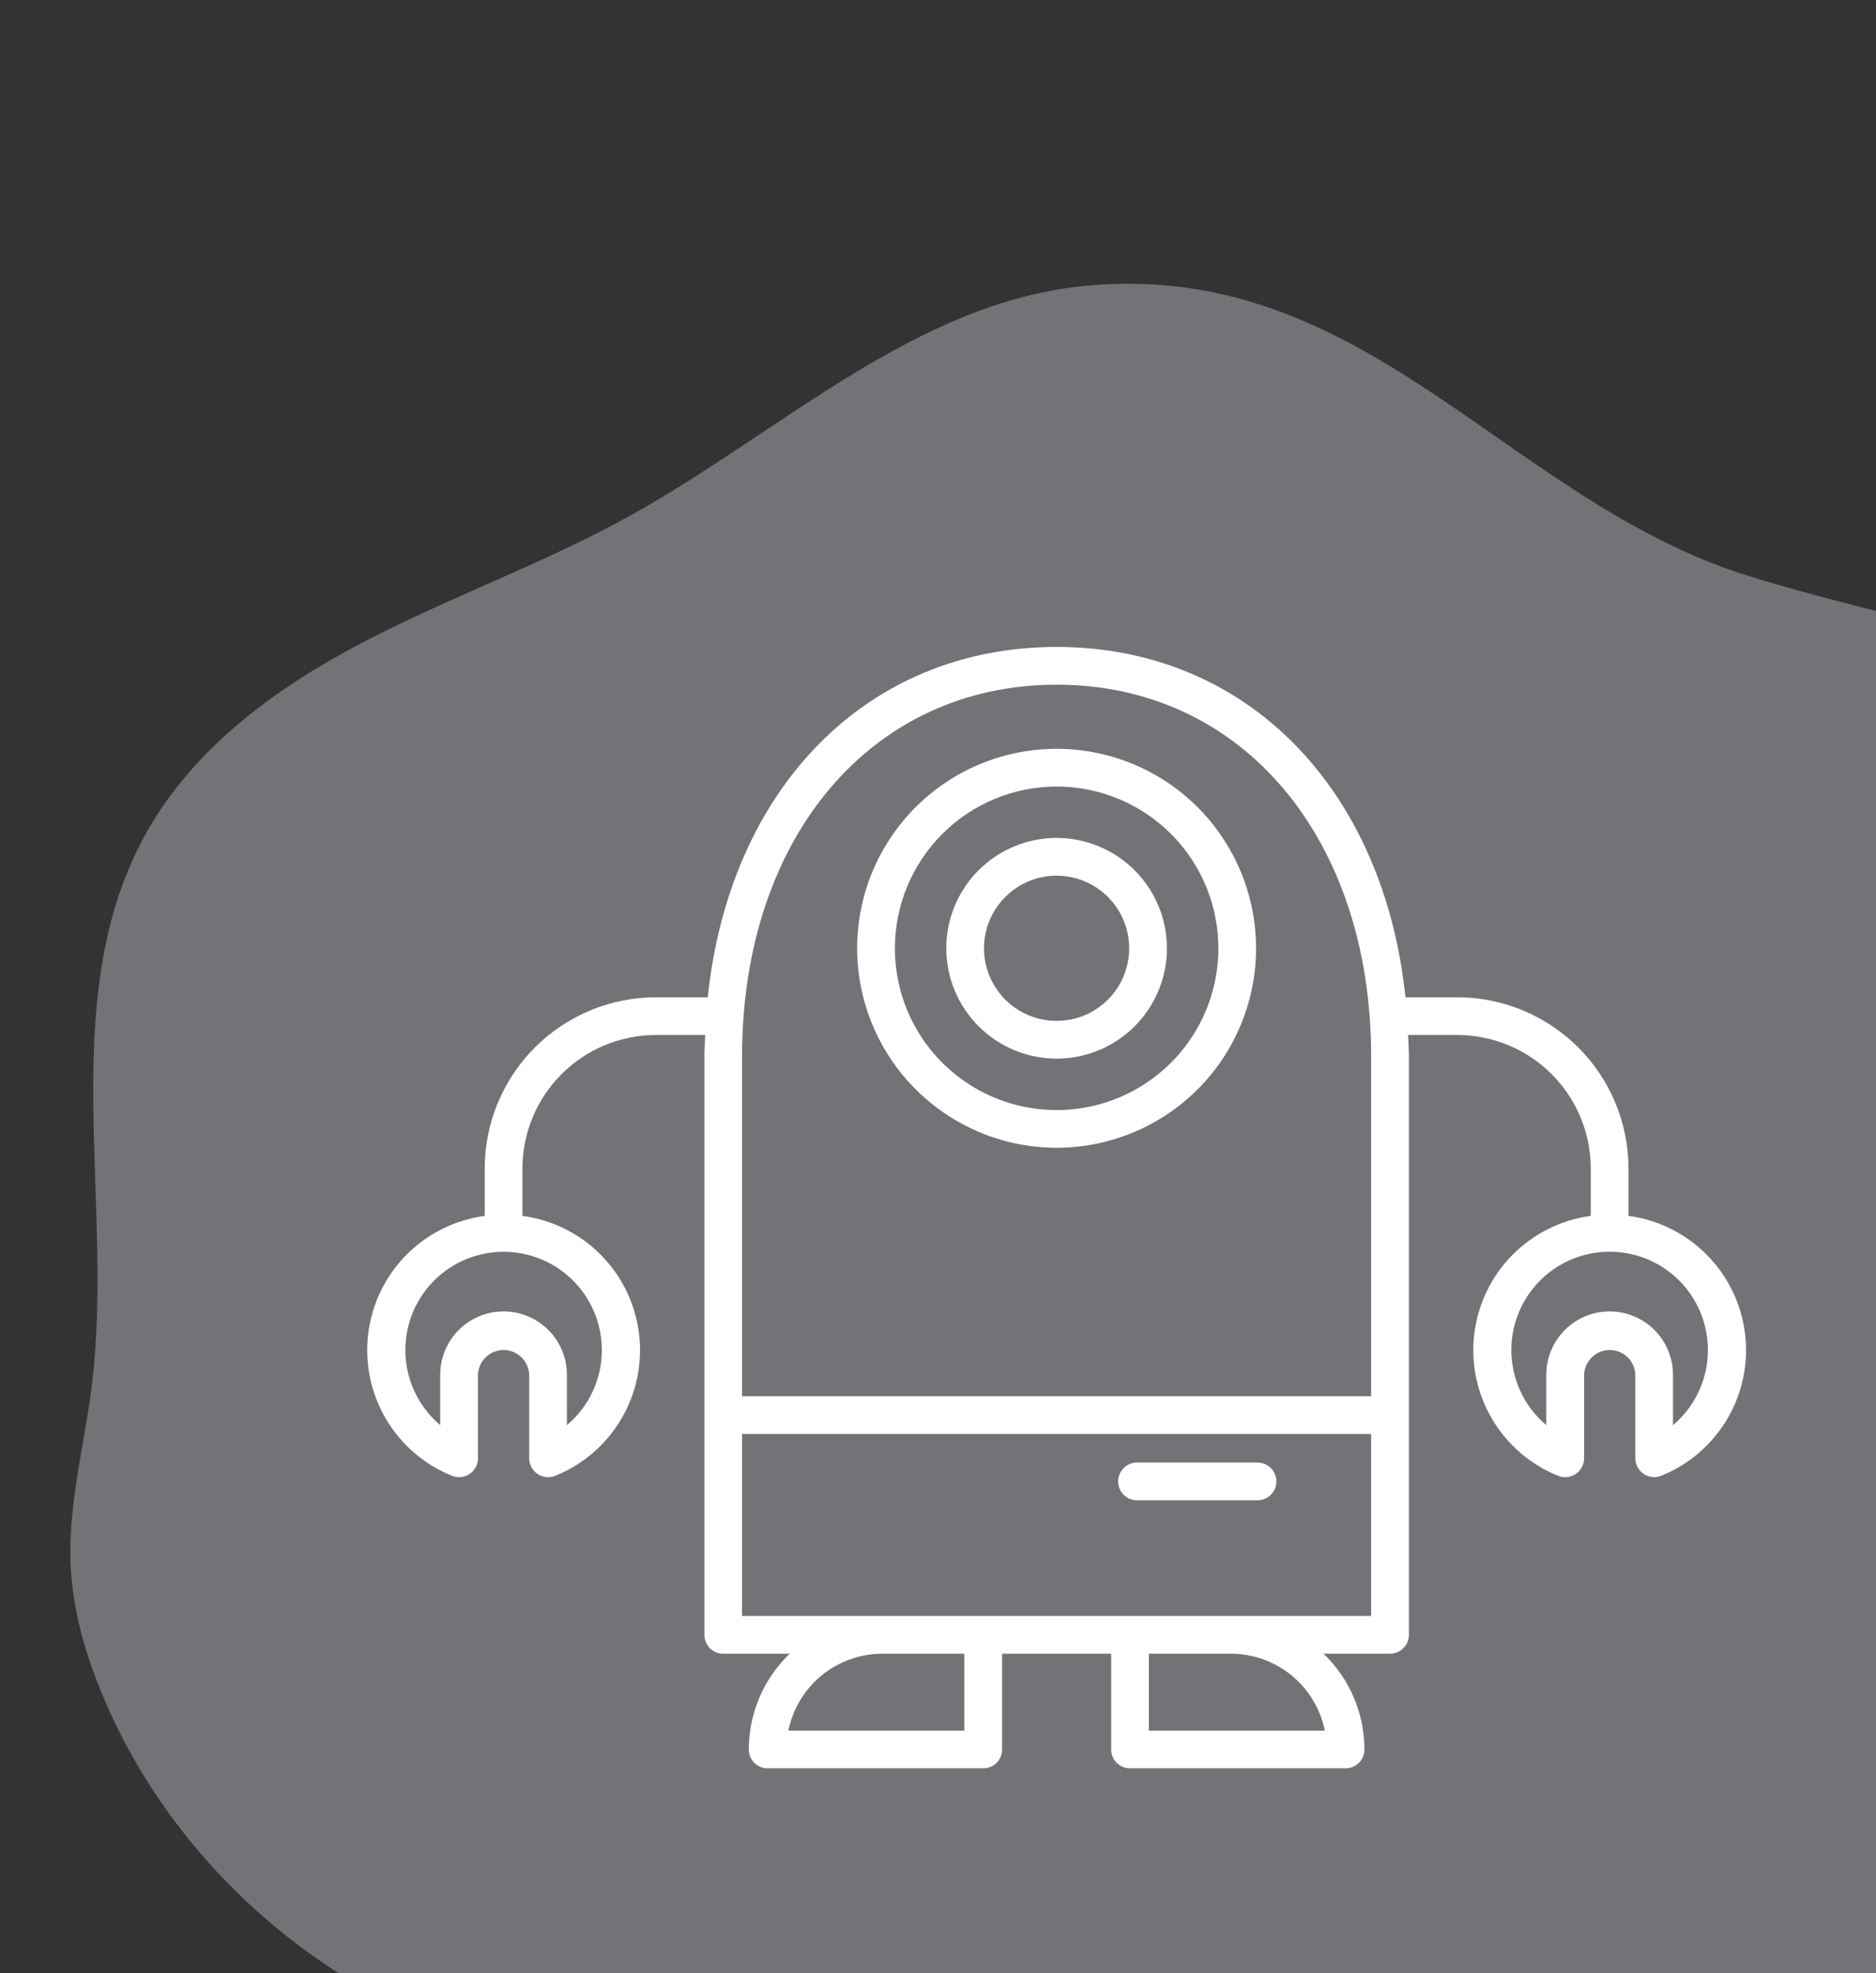 <svg width="174" height="183" viewBox="0 0 174 183" fill="none" xmlns="http://www.w3.org/2000/svg">
<rect x="0" y="0" width="174" height="183" fill="#333333" stroke="none"/>
<path opacity="0.34" d="M100.777 26.496C84.938 27.974 72.462 40.041 58.535 47.771C50.545 52.219 41.892 55.288 33.781 59.504C25.671 63.719 17.938 69.353 13.505 77.352C5.088 92.51 10.647 111.353 8.506 128.56C7.82 134.055 6.322 139.492 6.546 145.019C6.723 149.394 7.978 153.669 9.706 157.672C16.676 173.98 31.8 186.541 49.093 190.386C60.501 192.92 72.489 191.847 83.846 194.668C100.962 198.917 115.724 211.786 133.347 212.423C141.475 212.71 149.444 210.333 157.175 207.799C172.518 202.766 188.966 195.9 196.397 181.538C201.854 170.991 201.429 158.063 207.377 147.789C210.83 141.827 216.193 137.204 219.992 131.457C228.055 119.274 228.101 102.739 221.712 89.613C215.322 76.486 203.165 66.709 189.58 61.409C180.672 57.931 171.177 56.242 162.053 53.376C139.778 46.405 126.719 24.075 100.777 26.496Z" fill="#EEEDF8"/>
<path d="M151.043 112.764V108.362C151.038 104.153 149.363 100.117 146.386 97.141C143.409 94.166 139.373 92.492 135.164 92.489H130.359C128.328 73.111 115.614 59.999 98 59.999C80.386 59.999 67.675 73.111 65.644 92.489H60.836C56.627 92.492 52.591 94.166 49.614 97.141C46.637 100.117 44.962 104.153 44.958 108.362V112.764C42.209 113.131 39.66 114.397 37.706 116.365C35.753 118.332 34.505 120.891 34.158 123.642C33.81 126.393 34.383 129.181 35.785 131.573C37.188 133.964 39.343 135.824 41.914 136.863C42.18 136.973 42.468 137.015 42.755 136.987C43.041 136.958 43.316 136.86 43.554 136.7C43.794 136.54 43.99 136.324 44.125 136.07C44.261 135.816 44.332 135.533 44.332 135.246V127.499C44.352 126.883 44.612 126.298 45.055 125.87C45.498 125.441 46.09 125.201 46.707 125.201C47.324 125.201 47.916 125.441 48.359 125.87C48.803 126.298 49.062 126.883 49.082 127.499V135.248C49.083 135.537 49.156 135.821 49.292 136.074C49.429 136.328 49.627 136.544 49.867 136.704C50.156 136.895 50.495 136.998 50.841 136.999C51.069 137 51.295 136.954 51.506 136.866C54.078 135.827 56.234 133.967 57.637 131.574C59.041 129.182 59.613 126.392 59.265 123.641C58.917 120.889 57.668 118.329 55.713 116.362C53.758 114.395 51.206 113.13 48.457 112.764V108.362C48.46 105.08 49.766 101.934 52.087 99.614C54.408 97.294 57.554 95.99 60.836 95.988H65.408C65.382 96.658 65.332 97.31 65.332 97.99V151.619C65.332 151.848 65.378 152.076 65.465 152.288C65.553 152.5 65.682 152.693 65.844 152.855C66.007 153.017 66.2 153.146 66.412 153.234C66.624 153.322 66.851 153.367 67.081 153.367H73.244C72.046 154.516 71.093 155.895 70.441 157.421C69.788 158.948 69.451 160.59 69.449 162.25C69.449 162.48 69.495 162.707 69.582 162.92C69.671 163.132 69.799 163.325 69.962 163.487C70.125 163.649 70.318 163.778 70.53 163.866C70.743 163.954 70.97 163.999 71.2 163.998H91.195C91.425 163.999 91.653 163.954 91.865 163.866C92.078 163.778 92.271 163.649 92.433 163.487C92.596 163.325 92.725 163.132 92.813 162.92C92.901 162.707 92.946 162.48 92.946 162.25V153.367H103.062V162.25C103.062 162.48 103.107 162.707 103.195 162.92C103.283 163.132 103.412 163.325 103.575 163.487C103.737 163.649 103.93 163.778 104.143 163.866C104.355 163.954 104.583 163.999 104.813 163.998H124.8C125.03 163.999 125.258 163.954 125.47 163.866C125.682 163.778 125.875 163.649 126.038 163.487C126.201 163.325 126.33 163.132 126.418 162.92C126.506 162.707 126.551 162.48 126.551 162.25C126.55 160.59 126.214 158.947 125.563 157.421C124.911 155.894 123.959 154.514 122.761 153.365H128.925C129.155 153.365 129.382 153.32 129.595 153.232C129.807 153.145 130 153.016 130.163 152.853C130.325 152.691 130.454 152.498 130.542 152.286C130.63 152.074 130.676 151.846 130.676 151.616V97.99C130.676 97.31 130.626 96.658 130.6 95.988H135.164C138.446 95.99 141.593 97.294 143.913 99.614C146.234 101.934 147.54 105.08 147.543 108.362V112.764C144.796 113.132 142.247 114.399 140.294 116.367C138.341 118.335 137.094 120.893 136.747 123.644C136.4 126.395 136.973 129.183 138.376 131.574C139.78 133.965 141.934 135.825 144.505 136.863C144.715 136.952 144.941 136.997 145.17 136.997C145.516 136.995 145.855 136.893 146.143 136.701C146.384 136.542 146.581 136.326 146.718 136.072C146.855 135.818 146.927 135.534 146.928 135.246V127.499C146.949 126.883 147.208 126.298 147.651 125.87C148.094 125.441 148.687 125.201 149.303 125.201C149.92 125.201 150.513 125.441 150.956 125.87C151.399 126.298 151.658 126.883 151.679 127.499V135.248C151.68 135.534 151.751 135.816 151.887 136.068C152.022 136.32 152.217 136.535 152.454 136.694C152.692 136.854 152.965 136.952 153.249 136.982C153.534 137.011 153.821 136.971 154.086 136.863C156.658 135.825 158.814 133.965 160.218 131.573C161.622 129.181 162.195 126.392 161.847 123.64C161.5 120.888 160.252 118.329 158.297 116.361C156.343 114.393 153.792 113.128 151.043 112.762V112.764ZM55.822 125.204C55.823 126.531 55.534 127.843 54.974 129.047C54.415 130.25 53.598 131.317 52.581 132.171V127.499C52.581 125.941 51.962 124.446 50.861 123.344C49.759 122.242 48.264 121.623 46.706 121.623C45.148 121.623 43.653 122.242 42.551 123.344C41.449 124.446 40.83 125.941 40.83 127.499V132.168C39.66 131.18 38.758 129.914 38.207 128.485C37.655 127.057 37.473 125.513 37.676 123.995C37.879 122.477 38.461 121.035 39.369 119.802C40.277 118.569 41.48 117.585 42.869 116.939C44.258 116.294 45.786 116.01 47.314 116.111C48.842 116.213 50.319 116.698 51.61 117.522C52.901 118.345 53.963 119.481 54.7 120.823C55.435 122.166 55.821 123.672 55.822 125.204ZM98 63.498C115.177 63.498 127.174 77.683 127.174 97.99V129.488H68.826V97.99C68.826 77.683 80.823 63.498 98 63.498ZM89.442 160.502H73.121C73.528 158.49 74.618 156.681 76.205 155.381C77.793 154.081 79.781 153.369 81.834 153.367H89.442V160.502ZM122.879 160.502H106.558V153.367H114.166C116.219 153.369 118.207 154.081 119.795 155.381C121.383 156.681 122.472 158.49 122.879 160.502ZM114.166 149.868H68.826V132.987H127.174V149.868H114.166ZM155.17 132.171V127.499C155.17 125.941 154.551 124.446 153.449 123.344C152.347 122.242 150.853 121.623 149.294 121.623C147.736 121.623 146.242 122.242 145.14 123.344C144.038 124.446 143.419 125.941 143.419 127.499V132.171C141.99 130.966 140.966 129.351 140.485 127.545C140.005 125.739 140.091 123.829 140.732 122.074C141.373 120.318 142.539 118.802 144.07 117.731C145.602 116.66 147.425 116.085 149.294 116.085C151.163 116.085 152.987 116.66 154.519 117.731C156.05 118.802 157.215 120.318 157.857 122.074C158.498 123.829 158.584 125.739 158.103 127.545C157.623 129.351 156.599 130.966 155.17 132.171Z" fill="white"/>
<path d="M98 106.446C101.659 106.446 105.236 105.361 108.278 103.328C111.321 101.296 113.692 98.406 115.093 95.025C116.493 91.645 116.859 87.925 116.145 84.336C115.431 80.747 113.669 77.451 111.082 74.863C108.495 72.276 105.198 70.514 101.609 69.8C98.02 69.086 94.3 69.453 90.92 70.853C87.539 72.253 84.65 74.624 82.617 77.667C80.584 80.709 79.499 84.286 79.499 87.945C79.505 92.85 81.456 97.553 84.924 101.021C88.392 104.49 93.095 106.441 98 106.446ZM98 72.946C100.967 72.946 103.868 73.825 106.335 75.473C108.803 77.121 110.726 79.464 111.862 82.205C112.997 84.947 113.295 87.963 112.716 90.873C112.138 93.783 110.709 96.457 108.611 98.555C106.513 100.653 103.84 102.082 100.93 102.661C98.02 103.24 95.004 102.944 92.262 101.808C89.521 100.673 87.178 98.75 85.529 96.283C83.881 93.816 83.001 90.915 83.001 87.948C83.004 83.971 84.585 80.157 87.397 77.344C90.209 74.531 94.022 72.949 98 72.944V72.946Z" fill="white"/>
<path d="M98 98.179C100.024 98.179 102.002 97.578 103.685 96.454C105.368 95.329 106.68 93.731 107.454 91.861C108.229 89.992 108.431 87.934 108.036 85.949C107.642 83.964 106.667 82.141 105.236 80.709C103.805 79.278 101.981 78.304 99.996 77.909C98.011 77.514 95.954 77.717 94.084 78.491C92.214 79.266 90.616 80.577 89.491 82.26C88.367 83.943 87.767 85.921 87.767 87.945C87.769 90.659 88.848 93.26 90.767 95.178C92.685 97.097 95.287 98.176 98 98.179ZM98 81.211C99.332 81.211 100.634 81.606 101.741 82.346C102.848 83.086 103.712 84.138 104.221 85.368C104.731 86.599 104.864 87.953 104.604 89.259C104.345 90.565 103.703 91.765 102.761 92.707C101.82 93.649 100.62 94.29 99.314 94.55C98.007 94.81 96.653 94.677 95.423 94.167C94.192 93.657 93.141 92.794 92.401 91.687C91.661 90.579 91.266 89.277 91.266 87.945C91.268 86.16 91.978 84.448 93.24 83.186C94.503 81.924 96.215 81.213 98 81.211Z" fill="white"/>
<path d="M116.634 135.638H105.459C104.995 135.638 104.549 135.823 104.221 136.151C103.892 136.48 103.708 136.925 103.708 137.389C103.708 137.854 103.892 138.299 104.221 138.627C104.549 138.956 104.995 139.14 105.459 139.14H116.634C117.099 139.14 117.544 138.956 117.872 138.627C118.201 138.299 118.385 137.854 118.385 137.389C118.385 136.925 118.201 136.48 117.872 136.151C117.544 135.823 117.099 135.638 116.634 135.638Z" fill="white"/>
</svg>
